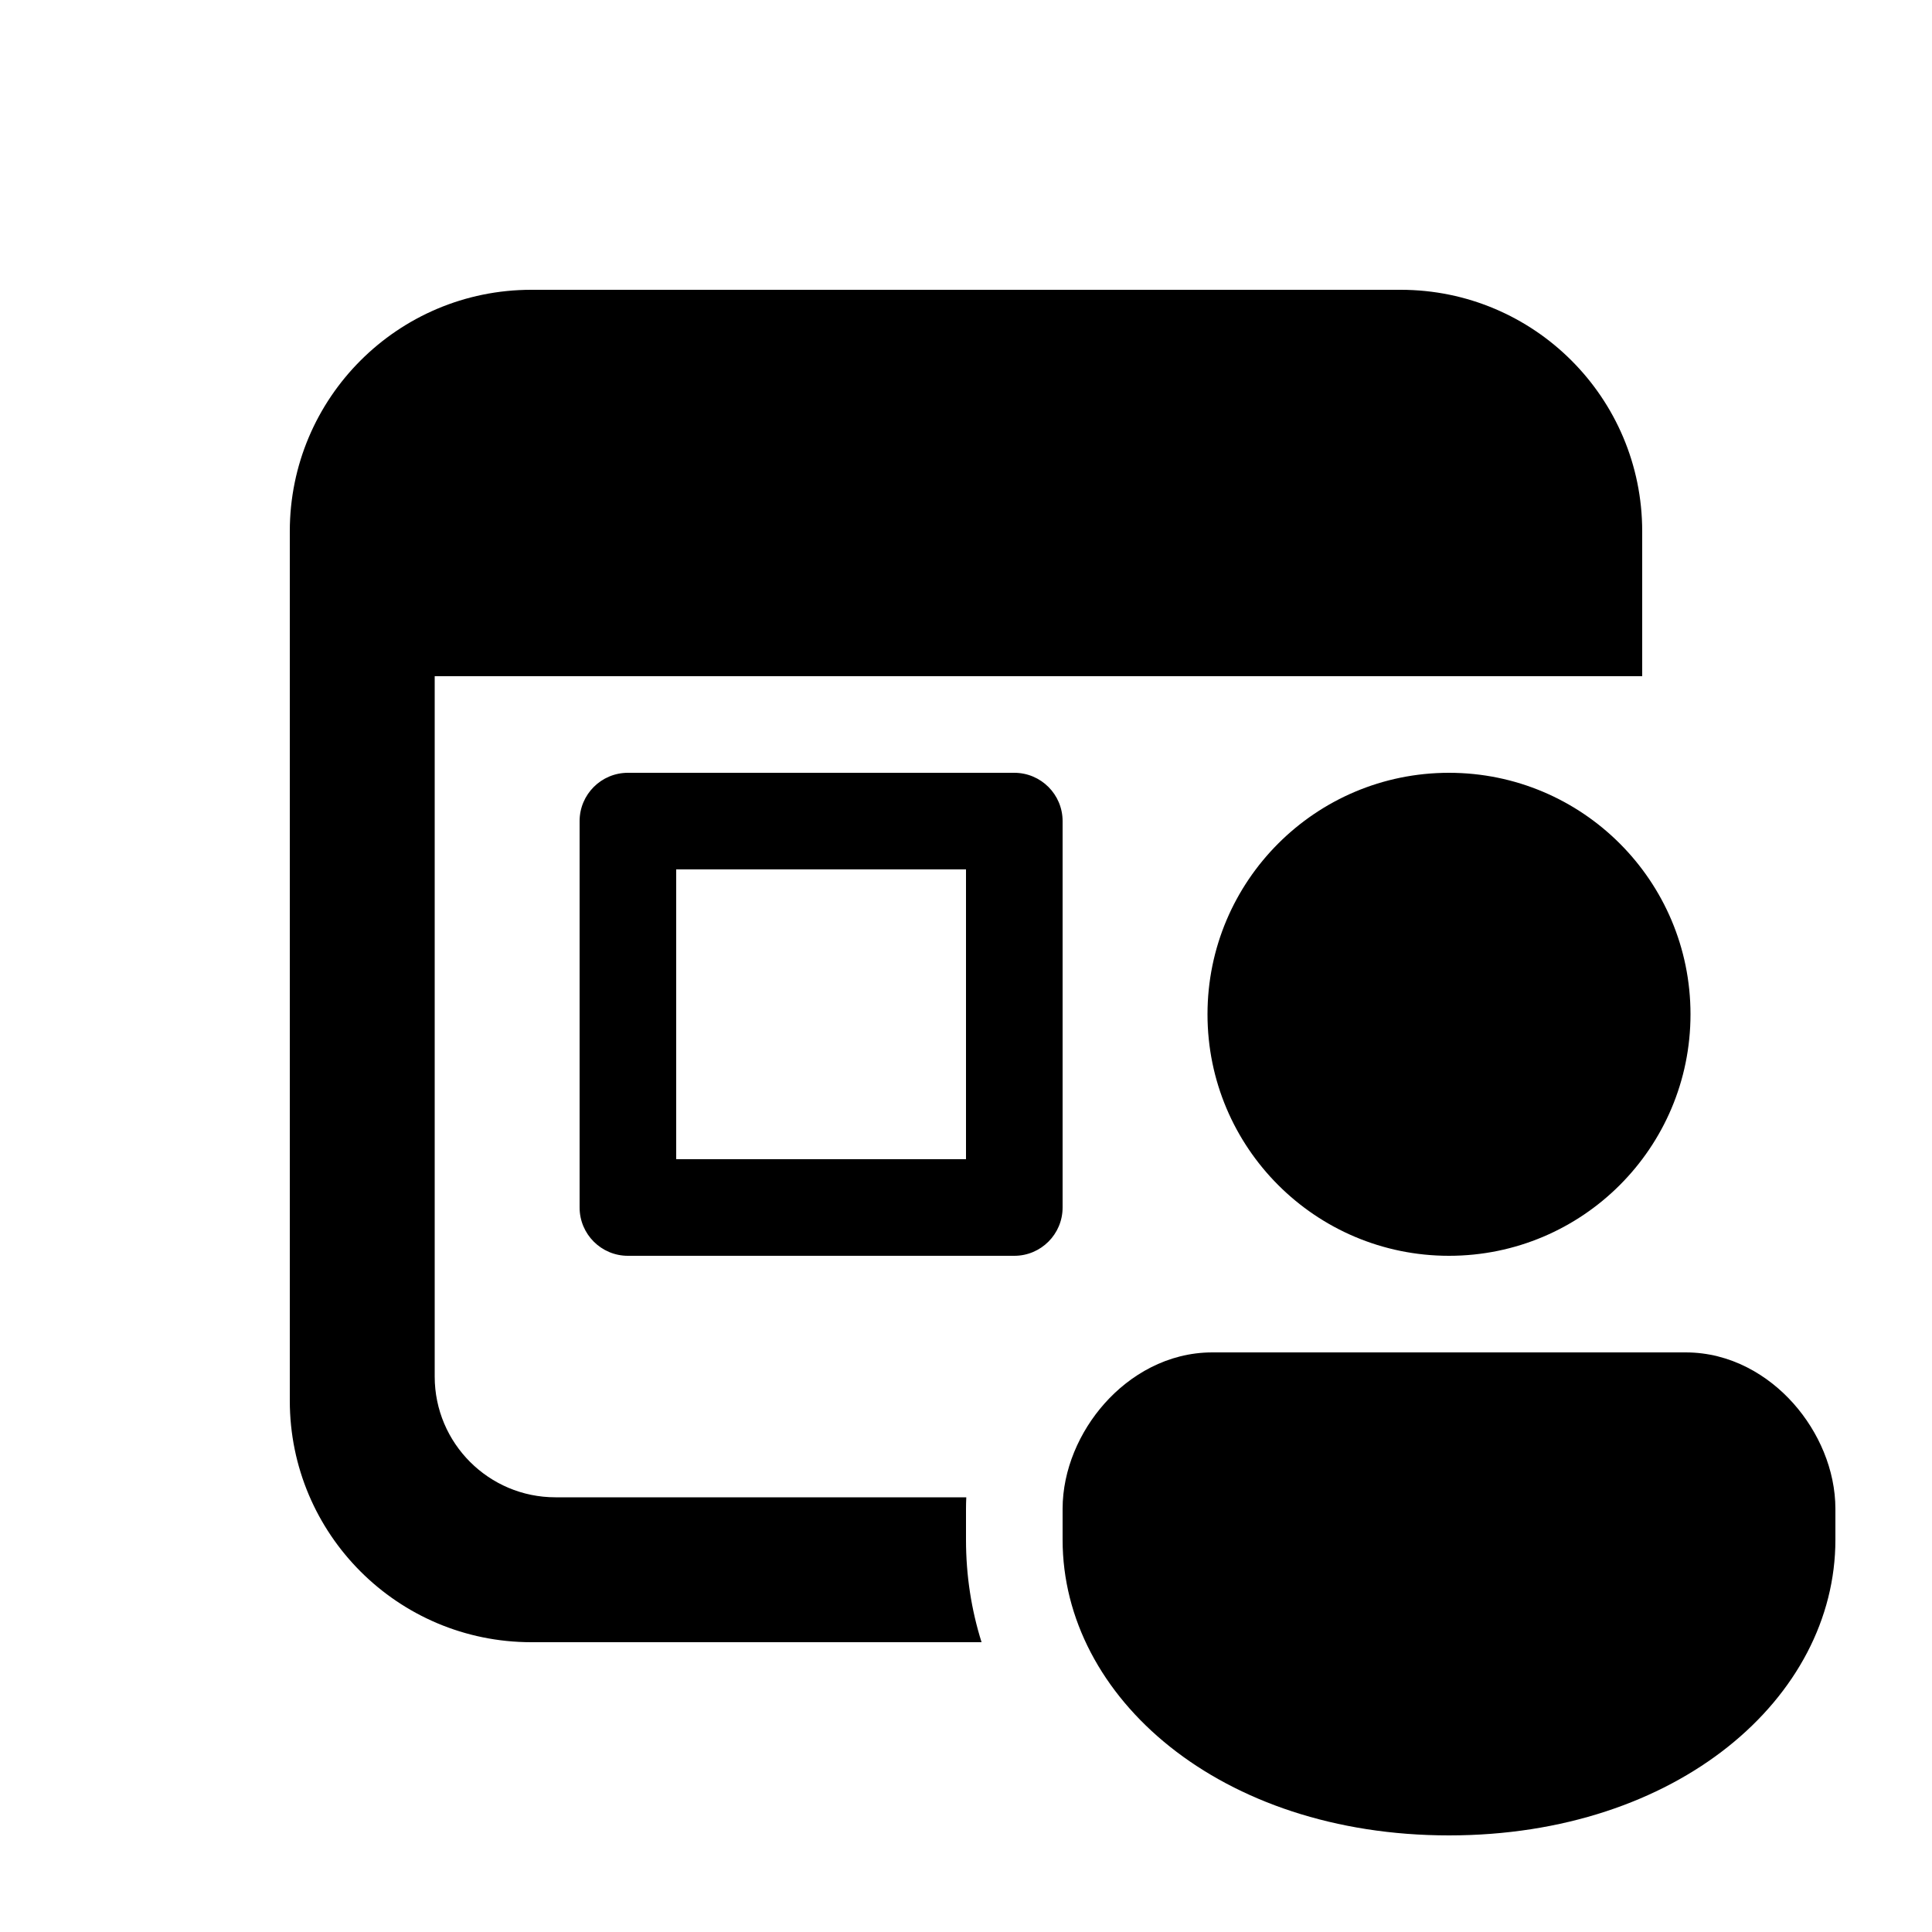 <svg xmlns="http://www.w3.org/2000/svg" viewBox="0 0 20 20" fill="none"><path d="M6 8.5C6 8.224 6.224 8 6.5 8H10.5C10.776 8 11 8.224 11 8.5V12.5C11 12.776 10.776 13 10.5 13H6.5C6.224 13 6 12.776 6 12.5V8.5ZM10 12V9H7V12H10ZM5.5 3C4.119 3 3 4.119 3 5.5V14.5C3 15.881 4.119 17 5.5 17H10.161C10.056 16.666 10 16.312 10 15.94V15.62C10 15.58 10.001 15.54 10.003 15.5H5.75C5.06 15.5 4.5 14.94 4.5 14.25V7H17V5.5C17 4.119 15.881 3 14.5 3H5.5ZM17.5 10.5C17.5 11.881 16.381 13 15 13C13.619 13 12.5 11.881 12.5 10.5C12.5 9.119 13.619 8 15 8C16.381 8 17.5 9.119 17.5 10.5ZM12.55 14C12.085 14 11.695 14.235 11.434 14.529C11.175 14.82 11 15.215 11 15.62V15.94C11 17.574 12.633 19 15 19C17.367 19 19 17.574 19 15.94V15.62C19 15.215 18.825 14.82 18.566 14.529C18.305 14.235 17.915 14 17.45 14H12.55Z" fill="currentColor"/></svg>